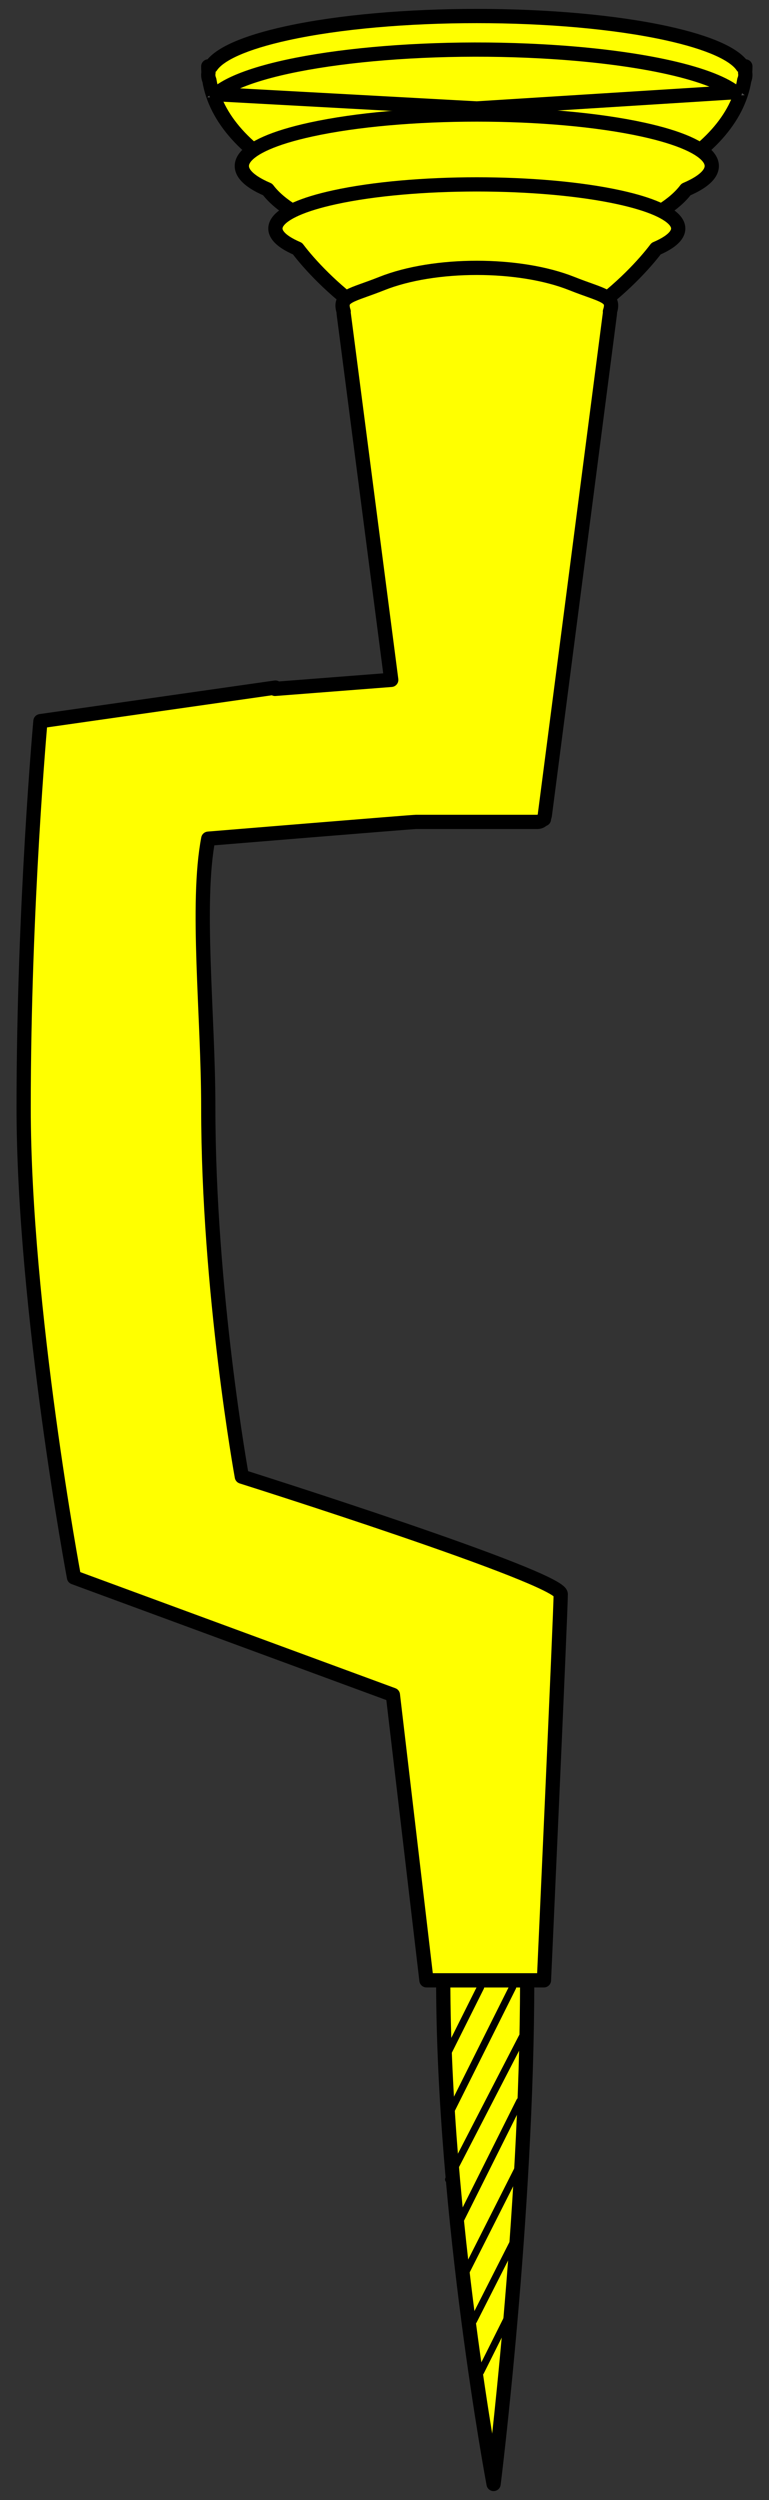 <?xml version="1.0" encoding="utf-8"?>
<svg xmlns="http://www.w3.org/2000/svg" xmlns:xl="http://www.w3.org/1999/xlink"
     xmlns:dc="http://purl.org/dc/elements/1.1/"
     xmlns:xlink="http://www.w3.org/1999/xlink"
     version="1.1"
     viewBox="58.5 63 108 351"
     width="108"
     height="351"
     preserveAspectRatio="xMidYMid meet"
     zoomAndPan="magnify"
     contentScriptType="application/ecmascript"
     contentStyleType="text/css">
   <rect x="58.5" y="63" width="108" height="351" fill="#333333" stroke="none"/>
   <defs/>
   <g stroke="#505050" fill="#ffff00" stroke-opacity="1" stroke-dasharray="none"
      fill-opacity="1">
      <title>Drill</title>
      <g>
         <title>Layer 2</title>
         <g>
            <g>
               <g>
                  <g  id="feature-0">
                     <path 
                           d="M 120.75 341.036 C 120.75 374.036 127.821 411.75 127.821 411.75 L 127.821 411.75 C 127.821 411.75 132.536 374.036 132.536 341.036 Z"
                           fill="#ff0000"/>
                  </g>
                  <path d="M 120.75 341.036 C 120.75 374.036 127.821 411.75 127.821 411.75 L 127.821 411.75 C 127.821 411.75 132.536 374.036 132.536 341.036 Z"
                        stroke="black"
                        stroke-linecap="round"
                        stroke-linejoin="round"
                        stroke-width="2"/>
               </g>
               <g>
                  <path d="M 87.78 73.179 C 87.714 73.541 87.756 73.903 87.906 74.264 C 89.65 85.07 105.799 93.536 125.464 93.536 C 145.129 93.536 161.279 85.07 163.023 74.264 C 163.172 73.903 163.214 73.541 163.148 73.179 C 163.168 72.895 163.179 72.609 163.179 72.321 L 162.788 72.321 C 161.663 70.619 158.111 68.979 152.132 67.67 C 137.404 64.443 113.525 64.443 98.796 67.67 C 92.817 68.979 89.265 70.619 88.141 72.321 L 87.75 72.321 C 87.75 72.609 87.76 72.895 87.78 73.179 Z"/>
                  <path d="M 87.78 73.179 C 87.714 73.541 87.756 73.903 87.906 74.264 C 89.65 85.07 105.799 93.536 125.464 93.536 C 145.129 93.536 161.279 85.07 163.023 74.264 C 163.172 73.903 163.214 73.541 163.148 73.179 C 163.168 72.895 163.179 72.609 163.179 72.321 L 162.788 72.321 C 161.663 70.619 158.111 68.979 152.132 67.67 C 137.404 64.443 113.525 64.443 98.796 67.67 C 92.817 68.979 89.265 70.619 88.141 72.321 L 87.75 72.321 C 87.75 72.609 87.76 72.895 87.78 73.179 Z"
                        stroke="black"
                        stroke-linecap="round"
                        stroke-linejoin="round"
                        stroke-width="2"/>
               </g>
               <g>
                  <path d="M 96.089 89.605 C 99.854 94.604 111.581 98.25 125.464 98.25 C 139.348 98.25 151.075 94.604 154.84 89.605 C 161.202 86.887 159.188 83.472 148.799 81.196 C 135.911 78.373 115.017 78.373 102.13 81.196 C 91.74 83.472 89.727 86.887 96.089 89.605 Z"/>
                  <path d="M 96.089 89.605 C 99.854 94.604 111.581 98.25 125.464 98.25 C 139.348 98.25 151.075 94.604 154.84 89.605 C 161.202 86.887 159.188 83.472 148.799 81.196 C 135.911 78.373 115.017 78.373 102.13 81.196 C 91.74 83.472 89.727 86.887 96.089 89.605 Z"
                        stroke="black"
                        stroke-linecap="round"
                        stroke-linejoin="round"
                        stroke-width="2"/>
               </g>
               <g>
                  <path d="M 125.464 78.225 L 88.87 76.227 C 93.909 71.8 114.378 69.106 134.588 70.21 C 147.662 70.924 158.004 73.111 161.718 75.948 L 125.464 78.225 Z"/>
                  <path d="M 125.464 78.225 L 88.87 76.227 C 93.909 71.8 114.378 69.106 134.588 70.21 C 147.662 70.924 158.004 73.111 161.718 75.948 L 125.464 78.225 Z"
                        stroke="black"
                        stroke-linecap="round"
                        stroke-linejoin="round"
                        stroke-width="2"/>
               </g>
               <g>
                  <path d="M 100.285 97.911 C 103.512 102.196 113.564 112.393 125.464 112.393 C 137.364 112.393 147.416 102.196 150.643 97.911 C 156.097 95.582 154.371 92.654 145.465 90.704 C 134.419 88.284 116.51 88.284 105.463 90.704 C 96.558 92.654 94.832 95.582 100.285 97.911 Z"/>
                  <path d="M 100.285 97.911 C 103.512 102.196 113.564 112.393 125.464 112.393 C 137.364 112.393 147.416 102.196 150.643 97.911 C 156.097 95.582 154.371 92.654 145.465 90.704 C 134.419 88.284 116.51 88.284 105.463 90.704 C 96.558 92.654 94.832 95.582 100.285 97.911 Z"
                        stroke="black"
                        stroke-linecap="round"
                        stroke-linejoin="round"
                        stroke-width="2"/>
               </g>
               <g>
                  <path d="M 116.949 178.393 L 133.98 178.393 C 134.299 178.393 134.588 178.24 134.782 177.996 L 134.893 178.005 L 134.893 177.826 C 134.956 177.707 134.999 177.574 135.018 177.432 L 144.157 107.029 C 144.164 106.978 144.167 106.927 144.167 106.876 C 144.167 106.833 144.165 106.79 144.16 106.747 C 144.897 104.511 143.11 104.526 138.798 102.808 C 131.434 99.874 119.494 99.874 112.13 102.808 C 107.819 104.526 106.032 104.511 106.768 106.747 L 106.768 106.747 C 106.758 106.839 106.759 106.933 106.771 107.029 L 113.447 158.454 L 97.124 159.721 C 97.16 159.598 97.179 159.536 97.179 159.536 L 64.179 164.25 C 64.179 164.25 61.821 190.179 61.821 218.464 C 61.821 246.75 68.893 284.464 68.893 284.464 L 113.679 300.964 L 118.393 341.036 L 134.893 341.036 C 134.893 341.036 137.25 289.179 137.25 286.821 C 137.25 284.464 92.464 270.321 92.464 270.321 C 92.464 270.321 87.75 244.393 87.75 218.464 C 87.75 205.612 85.998 189.86 87.75 180.75 C 87.75 180.75 116.425 178.393 116.949 178.393 Z"/>
                  <path d="M 116.949 178.393 L 133.98 178.393 C 134.299 178.393 134.588 178.24 134.782 177.996 L 134.893 178.005 L 134.893 177.826 C 134.956 177.707 134.999 177.574 135.018 177.432 L 144.157 107.029 C 144.164 106.978 144.167 106.927 144.167 106.876 C 144.167 106.833 144.165 106.79 144.16 106.747 C 144.897 104.511 143.11 104.526 138.798 102.808 C 131.434 99.874 119.494 99.874 112.13 102.808 C 107.819 104.526 106.032 104.511 106.768 106.747 L 106.768 106.747 C 106.758 106.839 106.759 106.933 106.771 107.029 L 113.447 158.454 L 97.124 159.721 C 97.16 159.598 97.179 159.536 97.179 159.536 L 64.179 164.25 C 64.179 164.25 61.821 190.179 61.821 218.464 C 61.821 246.75 68.893 284.464 68.893 284.464 L 113.679 300.964 L 118.393 341.036 L 134.893 341.036 C 134.893 341.036 137.25 289.179 137.25 286.821 C 137.25 284.464 92.464 270.321 92.464 270.321 C 92.464 270.321 87.75 244.393 87.75 218.464 C 87.75 205.612 85.998 189.86 87.75 180.75 C 87.75 180.75 116.425 178.393 116.949 178.393 Z"
                        stroke="black"
                        stroke-linecap="round"
                        stroke-linejoin="round"
                        stroke-width="2"/>
               </g>
            </g>
            <g>
               <line x1="126" y1="396" x2="130.5" y2="387" stroke="black" stroke-linecap="round"
                     stroke-linejoin="round"
                     stroke-width="1"/>
            </g>
            <g>
               <line x1="125" y1="388.833" x2="130.5" y2="378" stroke="black"
                     stroke-linecap="round"
                     stroke-linejoin="round"
                     stroke-width="1"/>
            </g>
            <g>
               <line x1="123.333" y1="383.167" x2="131.167" y2="367.667" stroke="black"
                     stroke-linecap="round"
                     stroke-linejoin="round"
                     stroke-width="1"/>
            </g>
            <g>
               <line x1="122.5" y1="376" x2="131.5" y2="358" stroke="black" stroke-linecap="round"
                     stroke-linejoin="round"
                     stroke-width="1"/>
            </g>
            <g>
               <line x1="121.5" y1="369" x2="131.833" y2="349" stroke="black"
                     stroke-linecap="round"
                     stroke-linejoin="round"
                     stroke-width="1"/>
            </g>
            <g>
               <line x1="121.5" y1="360" x2="130.5" y2="342" stroke="black" stroke-linecap="round"
                     stroke-linejoin="round"
                     stroke-width="1"/>
            </g>
            <g>
               <line x1="126" y1="342" x2="121.5" y2="351" stroke="black" stroke-linecap="round"
                     stroke-linejoin="round"
                     stroke-width="1"/>
            </g>
         </g>
      </g>
   </g>
</svg>